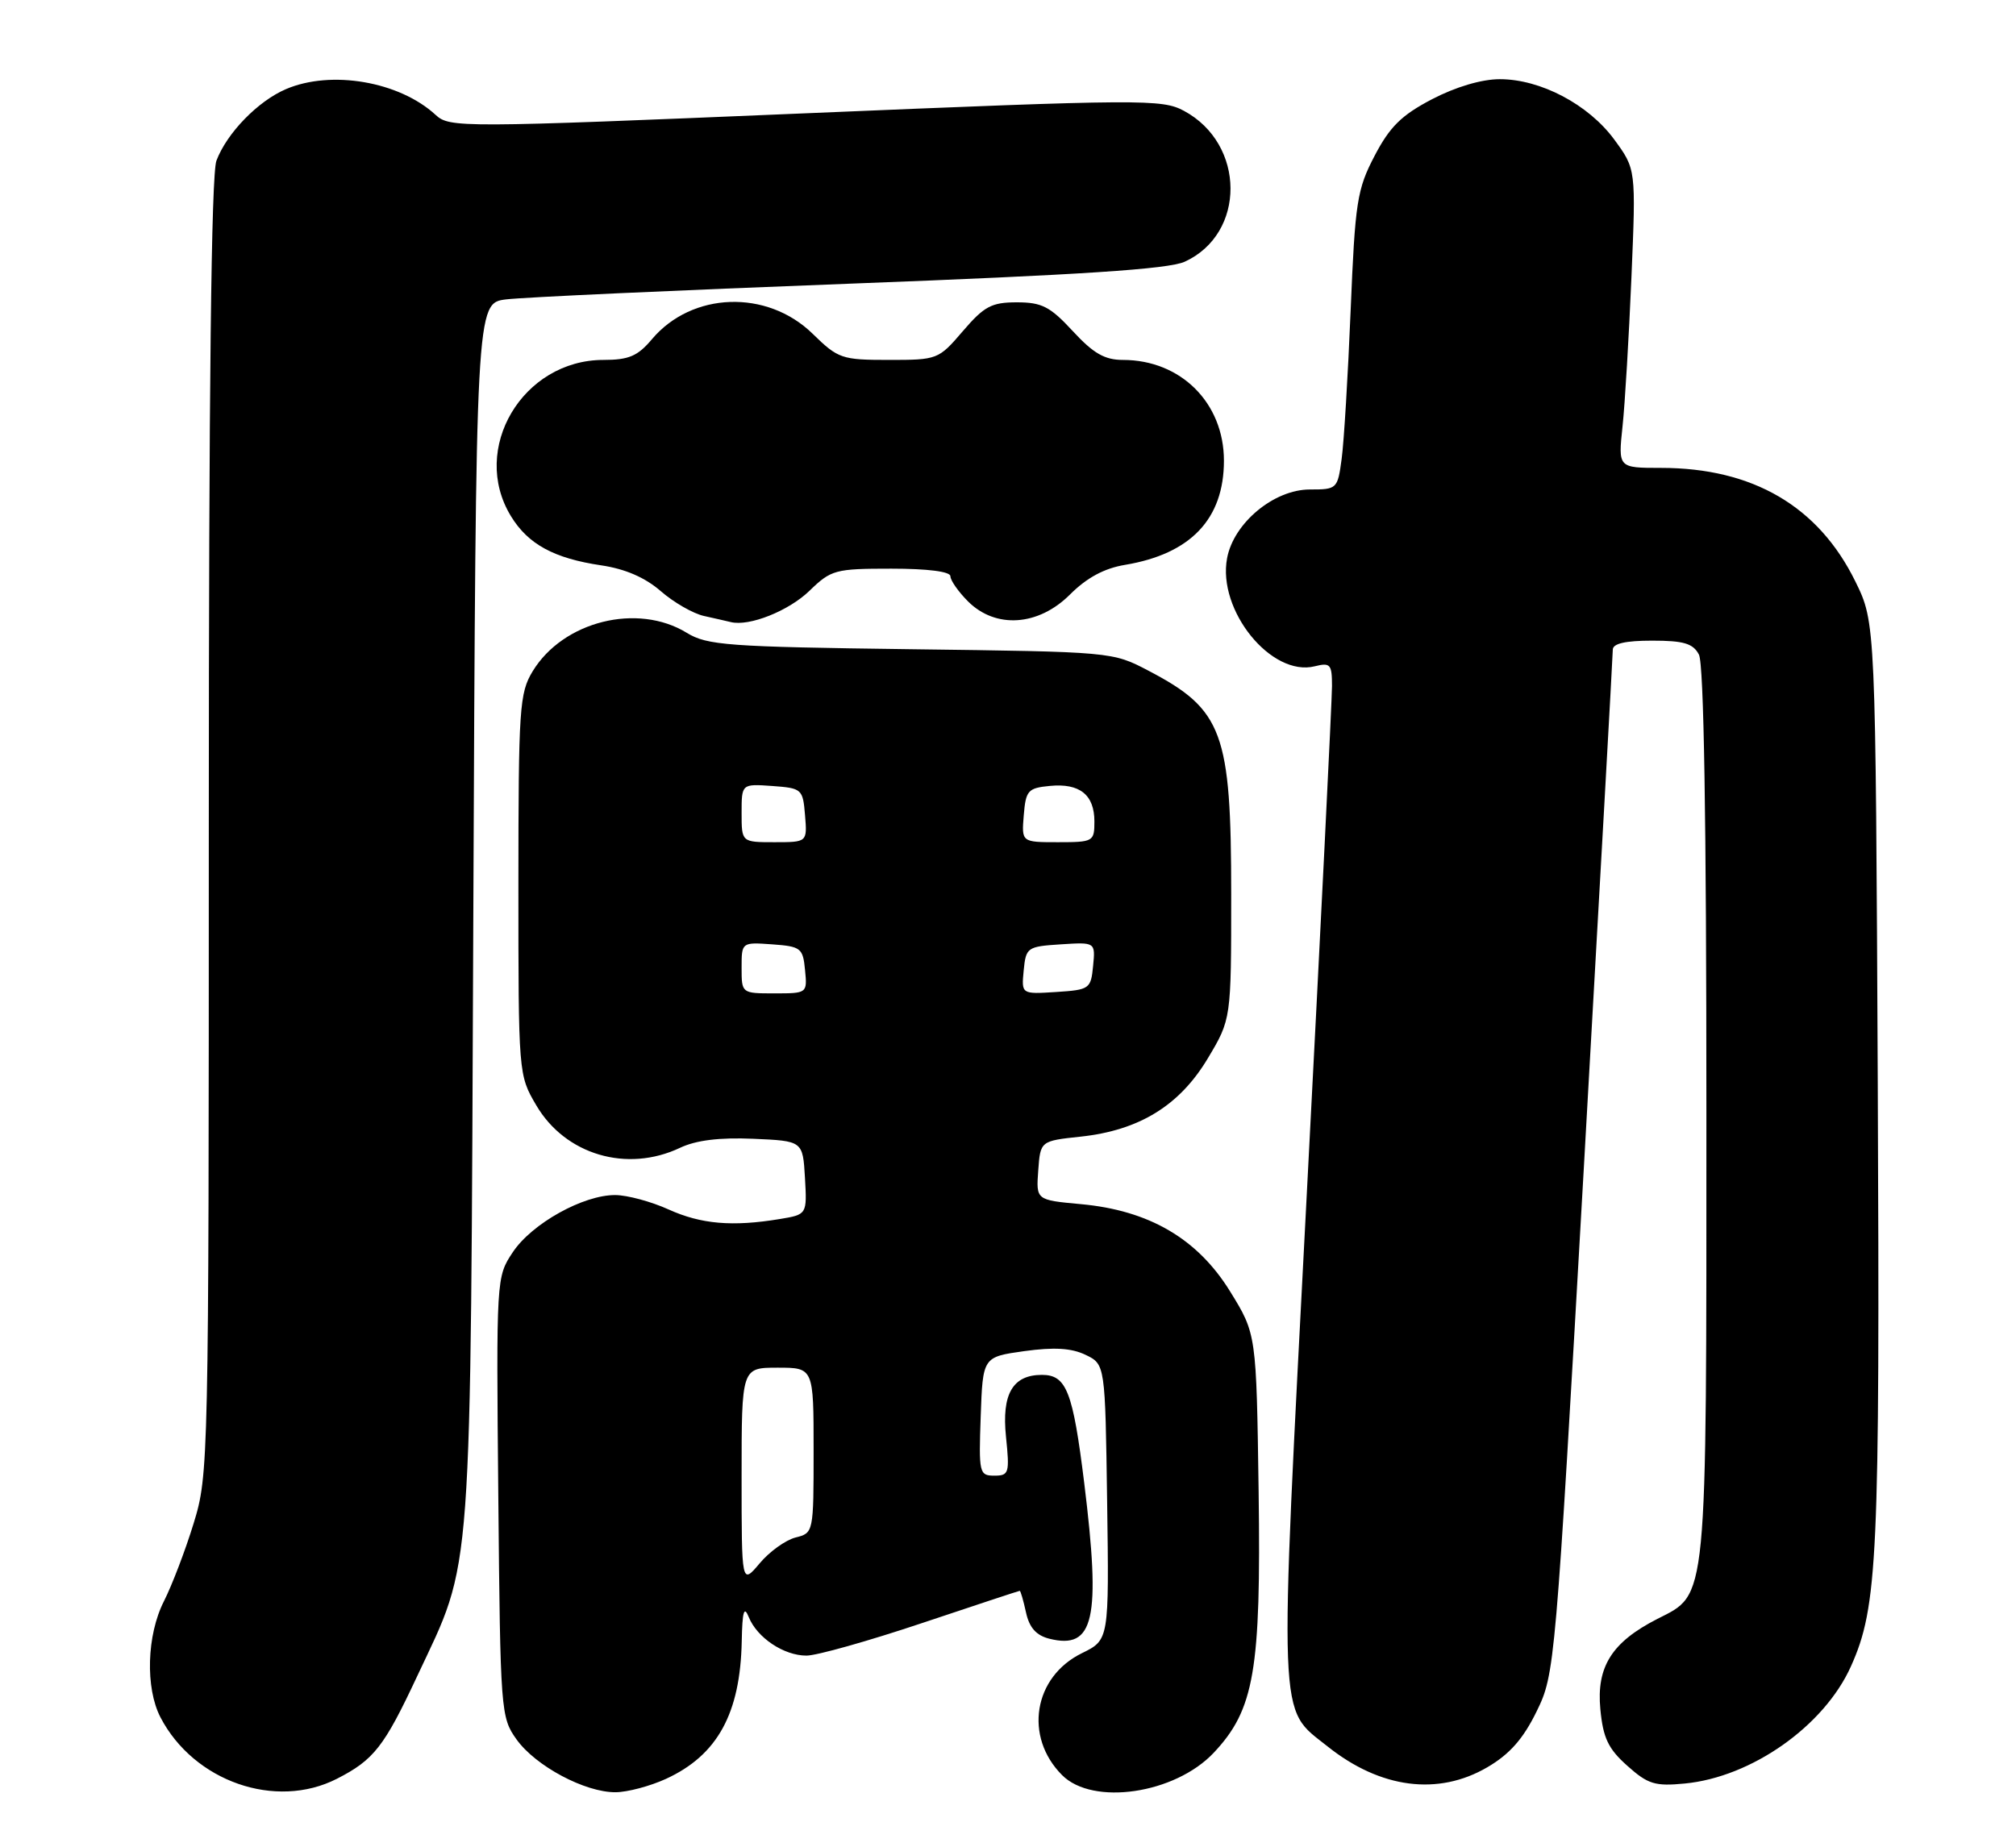 <?xml version="1.0" encoding="UTF-8" standalone="no"?>
<!DOCTYPE svg PUBLIC "-//W3C//DTD SVG 1.1//EN" "http://www.w3.org/Graphics/SVG/1.1/DTD/svg11.dtd" >
<svg xmlns="http://www.w3.org/2000/svg" xmlns:xlink="http://www.w3.org/1999/xlink" version="1.1" viewBox="0 0 280 256">
 <g >
 <path fill="currentColor"
d=" M 46.79 247.11 C 51.92 244.49 53.35 242.67 57.94 232.86 C 65.72 216.27 65.33 221.55 65.74 126.80 C 66.10 42.11 66.10 42.11 70.30 41.59 C 72.61 41.30 94.08 40.32 118.00 39.41 C 150.08 38.19 162.30 37.39 164.54 36.36 C 173.07 32.46 173.01 20.01 164.44 15.40 C 161.39 13.76 158.72 13.77 111.87 15.74 C 63.75 17.76 62.45 17.76 60.49 15.95 C 55.46 11.32 46.00 9.69 39.72 12.38 C 35.83 14.04 31.51 18.48 30.06 22.32 C 29.34 24.23 29.00 53.92 29.00 114.96 C 29.00 203.56 28.97 204.88 26.89 211.64 C 25.73 215.42 23.87 220.27 22.77 222.44 C 20.38 227.14 20.16 234.48 22.29 238.58 C 26.93 247.49 38.29 251.45 46.79 247.11 Z  M 92.50 247.12 C 99.64 243.84 102.82 238.05 103.02 228.00 C 103.10 223.85 103.34 223.03 103.99 224.64 C 105.15 227.52 108.87 230.00 112.01 230.00 C 113.43 230.00 120.62 227.97 128.00 225.50 C 135.38 223.03 141.51 221.00 141.63 221.00 C 141.75 221.00 142.14 222.35 142.50 224.00 C 142.96 226.12 143.92 227.19 145.73 227.65 C 151.97 229.21 152.92 224.97 150.59 206.05 C 149.01 193.27 148.12 191.00 144.71 191.00 C 140.65 191.00 139.11 193.66 139.72 199.58 C 140.24 204.65 140.14 205.00 138.10 205.00 C 136.01 205.00 135.93 204.65 136.21 196.75 C 136.50 188.51 136.50 188.51 142.26 187.70 C 146.40 187.13 148.80 187.27 150.76 188.21 C 153.50 189.53 153.50 189.53 153.77 208.67 C 154.04 227.81 154.04 227.81 150.27 229.66 C 143.54 232.95 142.19 241.28 147.52 246.61 C 151.80 250.89 163.18 249.21 168.57 243.50 C 174.21 237.51 175.15 232.07 174.81 207.28 C 174.50 185.32 174.50 185.32 170.85 179.41 C 166.33 172.08 159.59 168.14 150.10 167.28 C 143.90 166.71 143.90 166.71 144.20 162.61 C 144.50 158.50 144.50 158.50 150.12 157.90 C 158.25 157.02 163.83 153.58 167.75 147.03 C 171.00 141.59 171.00 141.59 171.00 124.26 C 171.00 101.72 169.84 98.58 159.50 93.17 C 154.51 90.55 154.44 90.55 126.50 90.19 C 101.05 89.86 98.22 89.65 95.38 87.91 C 88.55 83.72 78.23 86.29 73.99 93.24 C 72.14 96.28 72.01 98.32 72.00 122.91 C 72.00 149.19 72.01 149.35 74.47 153.53 C 78.50 160.42 87.07 162.96 94.46 159.45 C 96.68 158.40 99.93 158.00 104.61 158.20 C 111.50 158.50 111.50 158.50 111.80 163.61 C 112.09 168.72 112.09 168.72 108.30 169.35 C 101.72 170.44 97.36 170.06 92.86 168.02 C 90.46 166.93 87.13 166.03 85.46 166.02 C 81.02 165.99 73.86 169.98 71.22 173.96 C 68.93 177.40 68.92 177.53 69.21 207.96 C 69.49 237.76 69.55 238.58 71.74 241.64 C 74.38 245.34 81.26 249.01 85.50 248.98 C 87.15 248.97 90.30 248.13 92.50 247.12 Z  M 206.59 245.50 C 209.68 243.69 211.56 241.56 213.42 237.75 C 215.96 232.55 216.02 231.81 219.99 162.00 C 222.19 123.22 224.00 90.94 224.00 90.25 C 224.00 89.40 225.76 89.00 229.46 89.00 C 233.84 89.00 235.14 89.38 235.96 90.93 C 236.65 92.21 237.00 113.92 237.00 154.47 C 237.00 223.47 237.21 221.32 230.17 224.91 C 223.87 228.13 221.71 231.55 222.27 237.44 C 222.65 241.44 223.36 242.94 226.01 245.30 C 228.88 247.87 229.87 248.17 233.99 247.77 C 243.28 246.88 253.35 239.78 257.07 231.50 C 260.80 223.19 261.10 216.54 260.80 150.50 C 260.50 86.50 260.50 86.50 257.69 80.78 C 252.56 70.33 243.44 65.00 230.69 65.00 C 224.74 65.00 224.74 65.00 225.35 59.25 C 225.69 56.09 226.24 46.75 226.59 38.50 C 227.22 23.50 227.22 23.50 224.20 19.38 C 220.62 14.51 213.97 11.00 208.30 11.00 C 205.79 11.00 202.18 12.07 198.90 13.78 C 194.65 16.00 193.03 17.60 190.92 21.64 C 188.48 26.31 188.21 28.02 187.59 43.11 C 187.22 52.12 186.66 61.41 186.34 63.75 C 185.78 67.92 185.70 68.00 181.92 68.00 C 176.94 68.00 171.34 72.65 170.43 77.54 C 169.06 84.80 176.58 94.07 182.61 92.56 C 184.77 92.02 185.00 92.28 185.00 95.30 C 185.00 97.14 183.43 128.89 181.50 165.85 C 177.61 240.64 177.47 237.10 184.39 242.62 C 191.72 248.47 199.75 249.51 206.59 245.50 Z  M 112.42 82.08 C 115.44 79.15 115.99 79.00 123.80 79.00 C 128.84 79.00 132.00 79.40 132.00 80.05 C 132.00 80.62 133.10 82.20 134.45 83.55 C 138.29 87.38 144.22 86.98 148.61 82.59 C 150.95 80.25 153.37 78.95 156.26 78.47 C 165.38 76.95 169.99 72.09 169.99 64.00 C 169.99 55.97 164.00 50.00 155.95 50.00 C 153.43 50.00 151.85 49.09 149.00 46.00 C 145.85 42.59 144.70 42.00 141.23 42.00 C 137.71 42.00 136.69 42.55 133.73 46.00 C 130.35 49.95 130.21 50.00 123.45 50.00 C 116.90 50.00 116.41 49.83 112.86 46.36 C 106.52 40.17 96.10 40.53 90.54 47.13 C 88.57 49.47 87.34 50.00 83.81 50.00 C 72.58 50.01 65.26 62.36 70.96 71.70 C 73.34 75.61 76.95 77.57 83.51 78.54 C 86.83 79.03 89.60 80.23 91.77 82.12 C 93.57 83.69 96.27 85.24 97.77 85.57 C 99.27 85.90 100.95 86.29 101.50 86.42 C 104.05 87.06 109.54 84.87 112.42 82.08 Z  M 103.00 205.08 C 103.00 190.00 103.00 190.00 108.00 190.00 C 113.00 190.00 113.00 190.00 113.00 201.48 C 113.00 212.90 112.99 212.97 110.50 213.59 C 109.12 213.94 106.87 215.55 105.50 217.19 C 103.00 220.15 103.00 220.15 103.00 205.08 Z  M 103.00 134.44 C 103.00 130.89 103.00 130.89 107.25 131.19 C 111.24 131.48 111.52 131.70 111.81 134.75 C 112.13 137.99 112.11 138.00 107.56 138.00 C 103.00 138.00 103.00 138.00 103.00 134.44 Z  M 142.18 134.81 C 142.49 131.62 142.67 131.49 147.32 131.19 C 152.14 130.88 152.14 130.88 151.82 134.19 C 151.51 137.38 151.33 137.51 146.68 137.81 C 141.86 138.12 141.86 138.12 142.18 134.81 Z  M 103.00 112.94 C 103.00 108.89 103.00 108.89 107.25 109.19 C 111.38 109.49 111.51 109.61 111.81 113.25 C 112.12 117.00 112.12 117.00 107.56 117.00 C 103.00 117.00 103.00 117.00 103.00 112.94 Z  M 142.19 113.25 C 142.47 109.81 142.77 109.47 145.82 109.18 C 149.96 108.78 152.00 110.41 152.00 114.12 C 152.00 116.91 151.85 117.00 146.94 117.00 C 141.88 117.00 141.88 117.00 142.19 113.25 Z "/>
</g>
</svg>